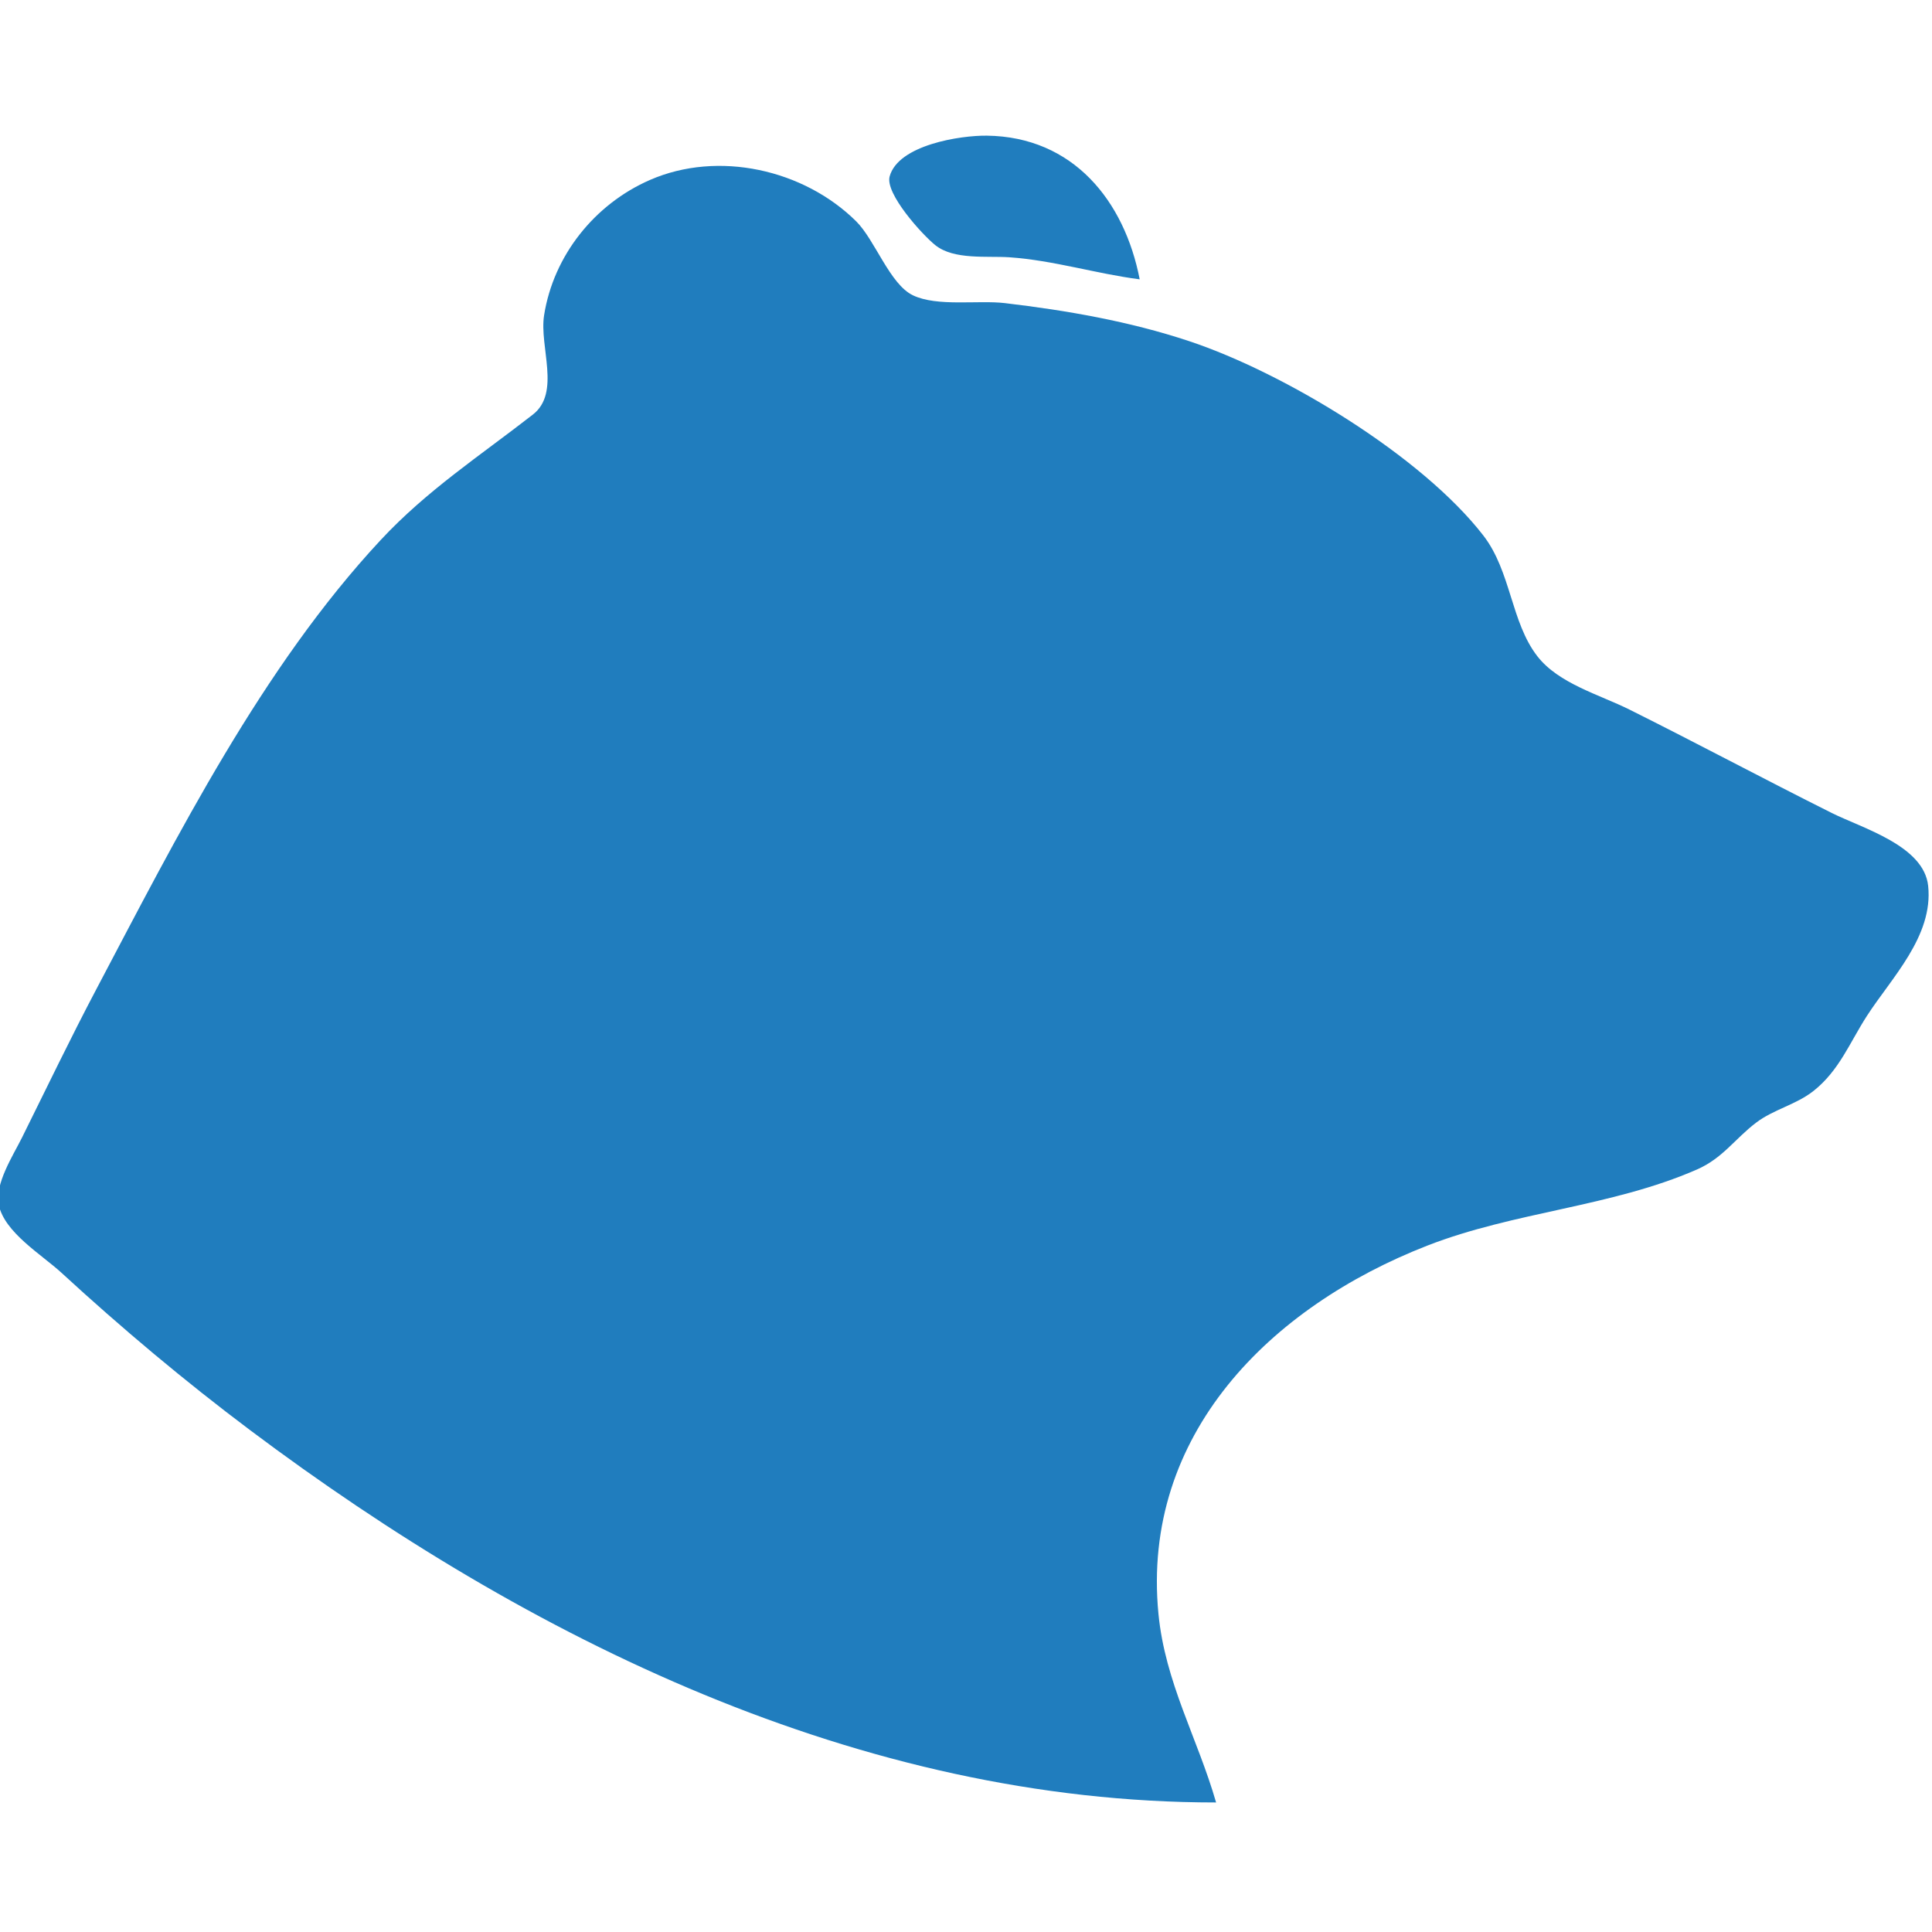 <?xml version="1.0" encoding="UTF-8" standalone="no"?>
<!-- Created with Inkscape (http://www.inkscape.org/) -->

<svg
   width="430"
   height="430"
   viewBox="0 0 113.771 113.771"
   version="1.1"
   id="svg1"
   xml:space="preserve"
   inkscape:export-filename="logo.png"
   inkscape:export-xdpi="96"
   inkscape:export-ydpi="96"
   inkscape:version="1.4.2 (f4327f4, 2025-05-13)"
   sodipodi:docname="logo.svg"
   xmlns:inkscape="http://www.inkscape.org/namespaces/inkscape"
   xmlns:sodipodi="http://sodipodi.sourceforge.net/DTD/sodipodi-0.dtd"
   xmlns="http://www.w3.org/2000/svg"
   xmlns:svg="http://www.w3.org/2000/svg"><sodipodi:namedview
     id="namedview1"
     pagecolor="#ffffff"
     bordercolor="#000000"
     borderopacity="0.25"
     inkscape:showpageshadow="2"
     inkscape:pageopacity="0.0"
     inkscape:pagecheckerboard="0"
     inkscape:deskcolor="#d1d1d1"
     inkscape:document-units="mm"
     inkscape:clip-to-page="true"
     inkscape:zoom="1.2757429"
     inkscape:cx="1218.8976"
     inkscape:cy="561.24161"
     inkscape:window-width="3840"
     inkscape:window-height="2036"
     inkscape:window-x="-12"
     inkscape:window-y="-12"
     inkscape:window-maximized="1"
     inkscape:current-layer="layer1" /><defs
     id="defs1" /><g
     inkscape:label="Layer 1"
     inkscape:groupmode="layer"
     id="layer1"><path
       style="fill:#207dbe;stroke:none"
       d="m 67.114,16.451 c -0.899,-4.632 -3.923,-8.396 -8.996,-8.462 -1.563,-0.02 -5.222,0.545 -5.729,2.401 -0.277,1.013 1.925,3.437 2.691,4.049 1.1,0.88 3.046,0.622 4.362,0.712 2.595,0.179 5.102,0.967 7.673,1.299 m 4.498,89.694 c -1.093,-3.793 -3.003,-7.069 -3.395,-11.112 -1.022,-10.559 6.6,-18.081 15.83,-21.679 5.137,-2.003 10.835,-2.278 15.875,-4.481 1.528,-0.668 2.227,-1.798 3.488,-2.759 1.03,-0.785 2.36,-1.058 3.39,-1.876 1.507,-1.197 2.121,-2.834 3.126,-4.395 1.447,-2.248 3.93,-4.706 3.618,-7.673 -0.249,-2.372 -3.874,-3.393 -5.685,-4.299 -3.987,-1.993 -7.916,-4.096 -11.906,-6.085 -1.762,-0.879 -4.167,-1.526 -5.42,-3.137 -1.562,-2.007 -1.548,-5.001 -3.186,-7.116 C 83.716,26.843 75.636,21.954 70.024,20.089 66.52,18.924 62.835,18.283 59.177,17.85 57.603,17.663 55.193,18.076 53.76,17.39 52.402,16.74 51.526,14.132 50.421,13.036 47.336,9.976 42.293,8.843 38.274,10.597 c -3.263,1.425 -5.68,4.453 -6.234,7.97 -0.292,1.855 1,4.552 -0.662,5.847 -3.112,2.425 -6.231,4.456 -8.956,7.382 -7,7.517 -11.988,17.433 -16.75,26.458 -1.521,2.883 -2.926,5.814 -4.374,8.731 -0.524,1.056 -1.625,2.741 -1.37,3.969 0.339,1.63 2.538,2.936 3.685,3.991 3.547,3.261 7.258,6.379 11.112,9.271 16.415,12.316 35.944,21.927 56.885,21.927 z"
       id="path1" /></g></svg>

